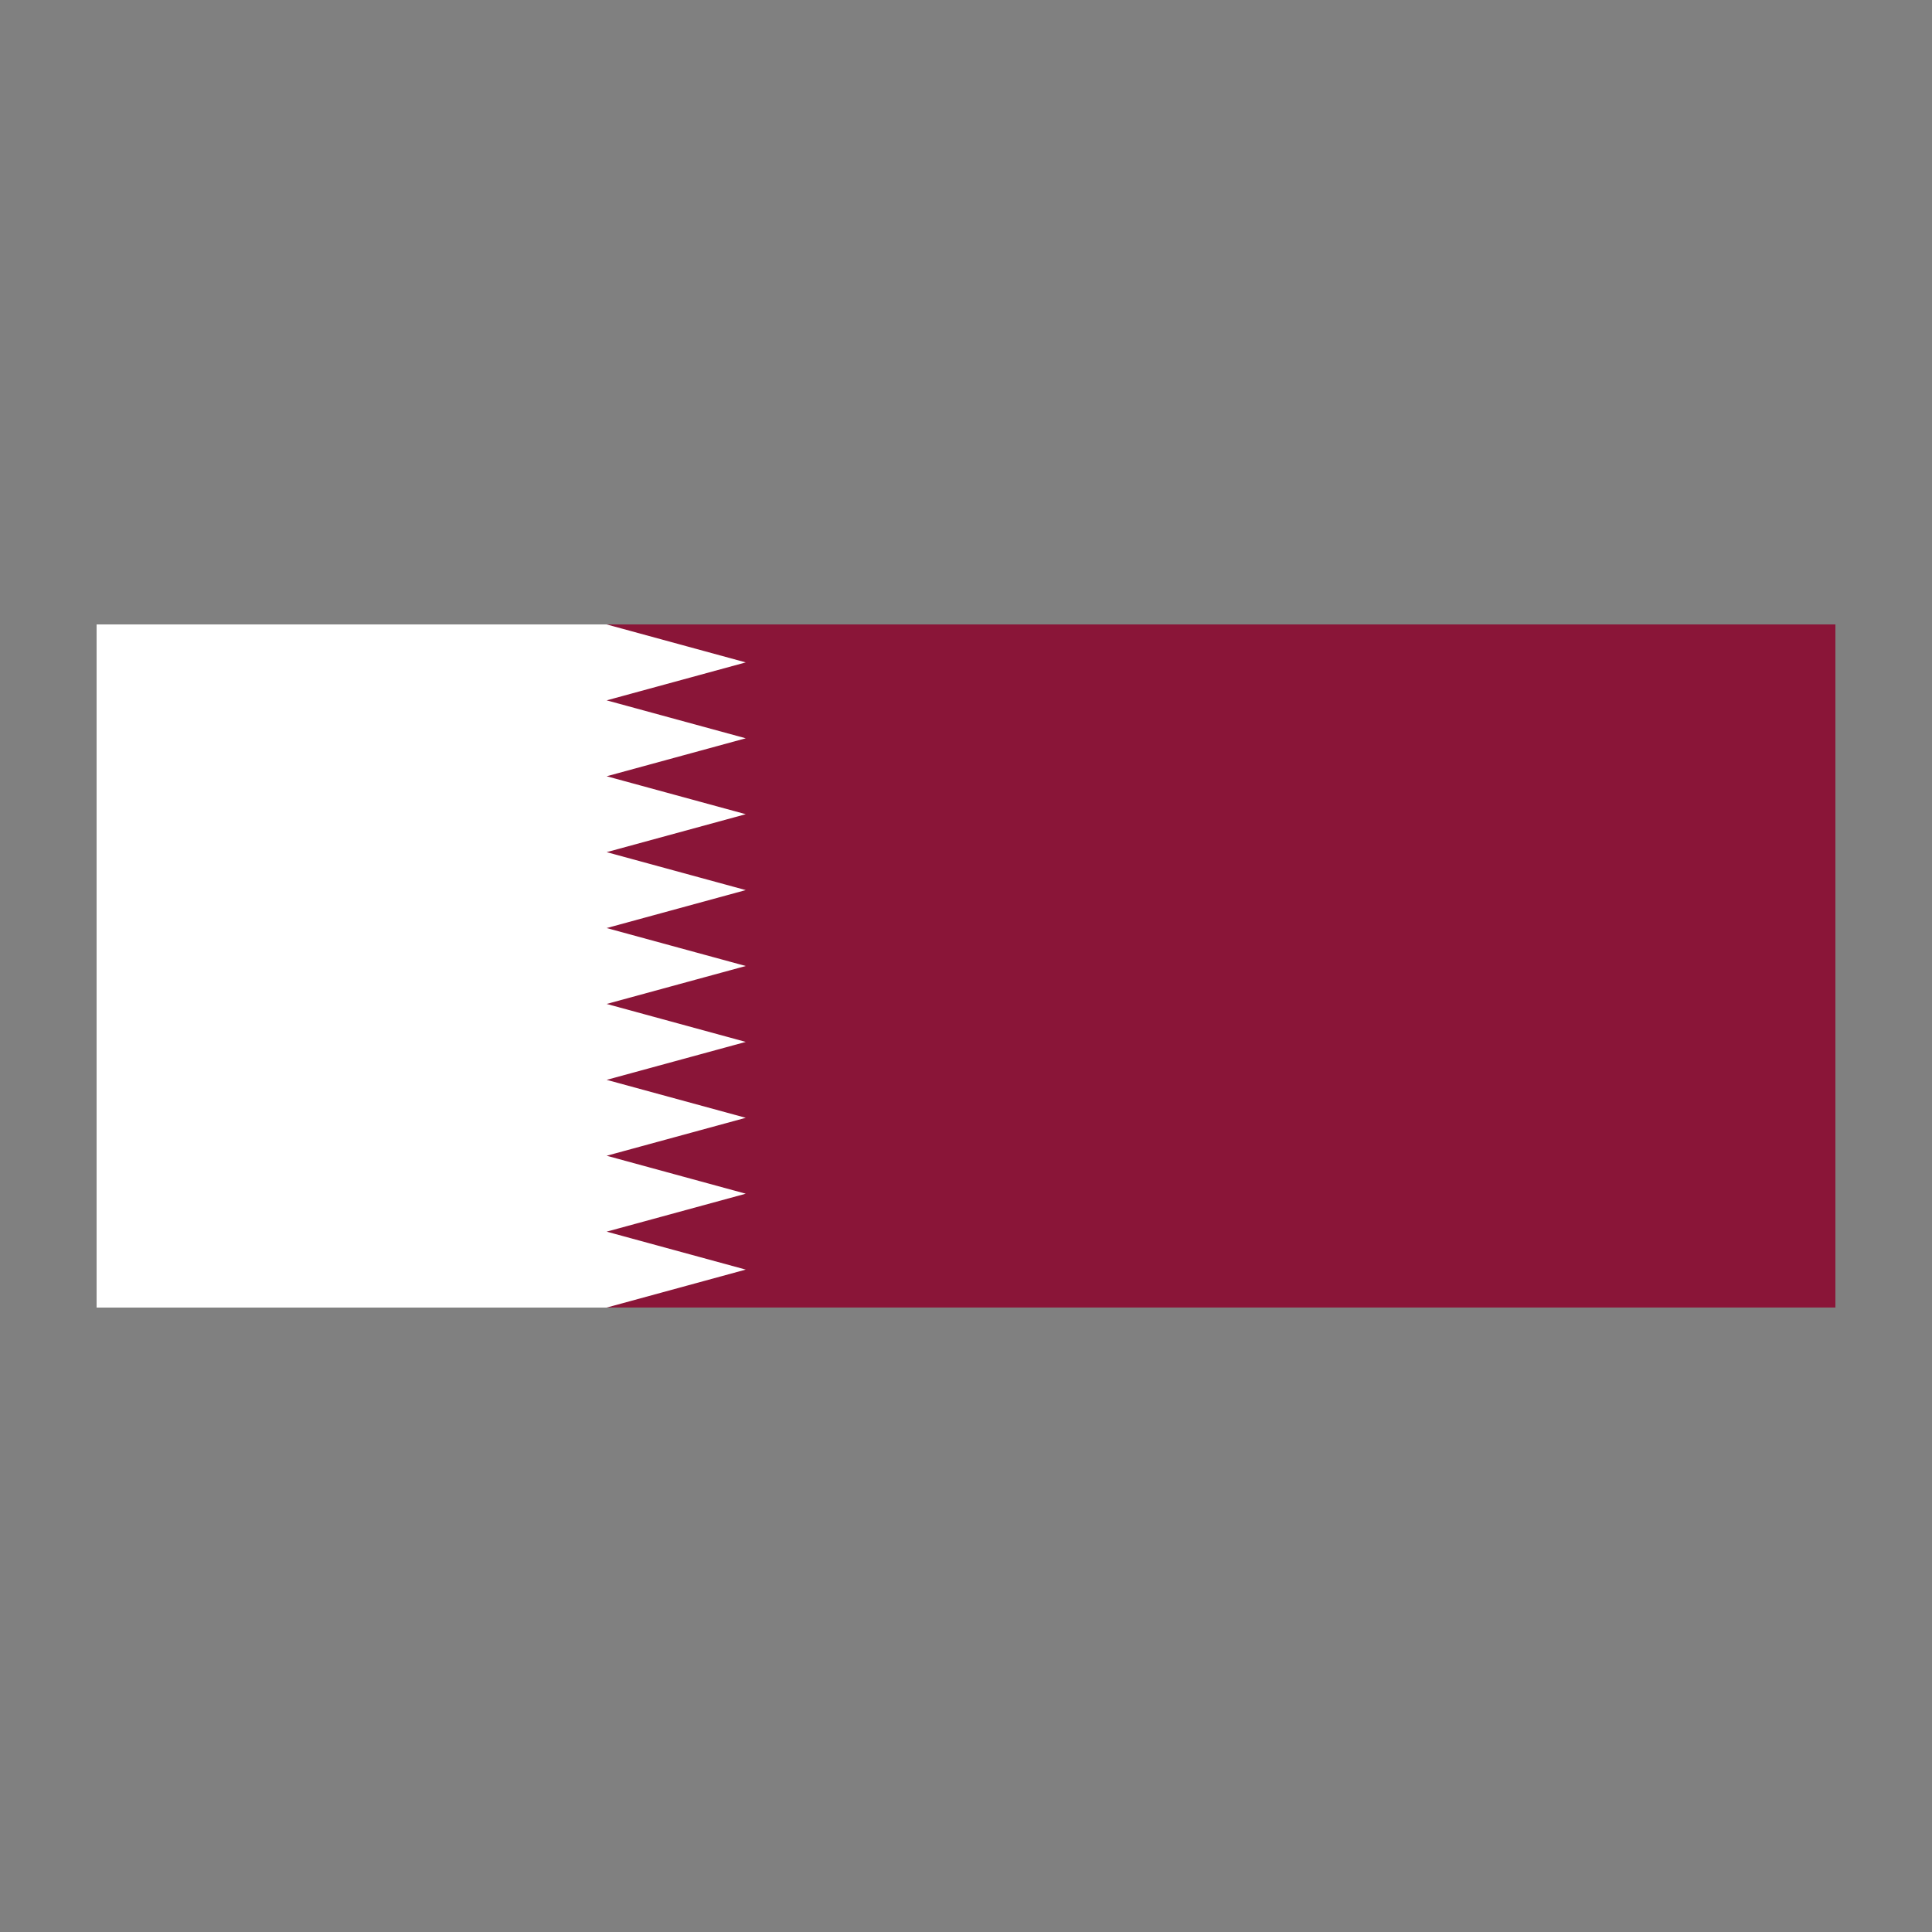 <svg width="100" height="100" viewBox="0 0 100 100" fill="none" xmlns="http://www.w3.org/2000/svg">
<rect x="0" y="0" width="100" height="100" fill="#808080" stroke="none"/>
<g clip-path="url(#clip0_246_3037)">
<path d="M5 32.321H95V67.679H5" fill="#8A1538"/>
<path d="M31.4 67.679H5V32.321H31.4L38.6 34.286L31.4 36.25L38.6 38.214L31.4 40.179L38.6 42.143L31.4 44.107L38.6 46.071L31.4 48.036L38.6 50L31.4 51.964L38.6 53.929L31.4 55.893L38.6 57.857L31.4 59.821L38.6 61.786L31.4 63.75L38.6 65.714L31.4 67.679Z" fill="white"/>
</g>
<defs>
<clipPath id="clip0_246_3037">
<rect width="90" height="35.357" fill="white" transform="translate(5 32.321)"/>
</clipPath>
</defs>
</svg>
